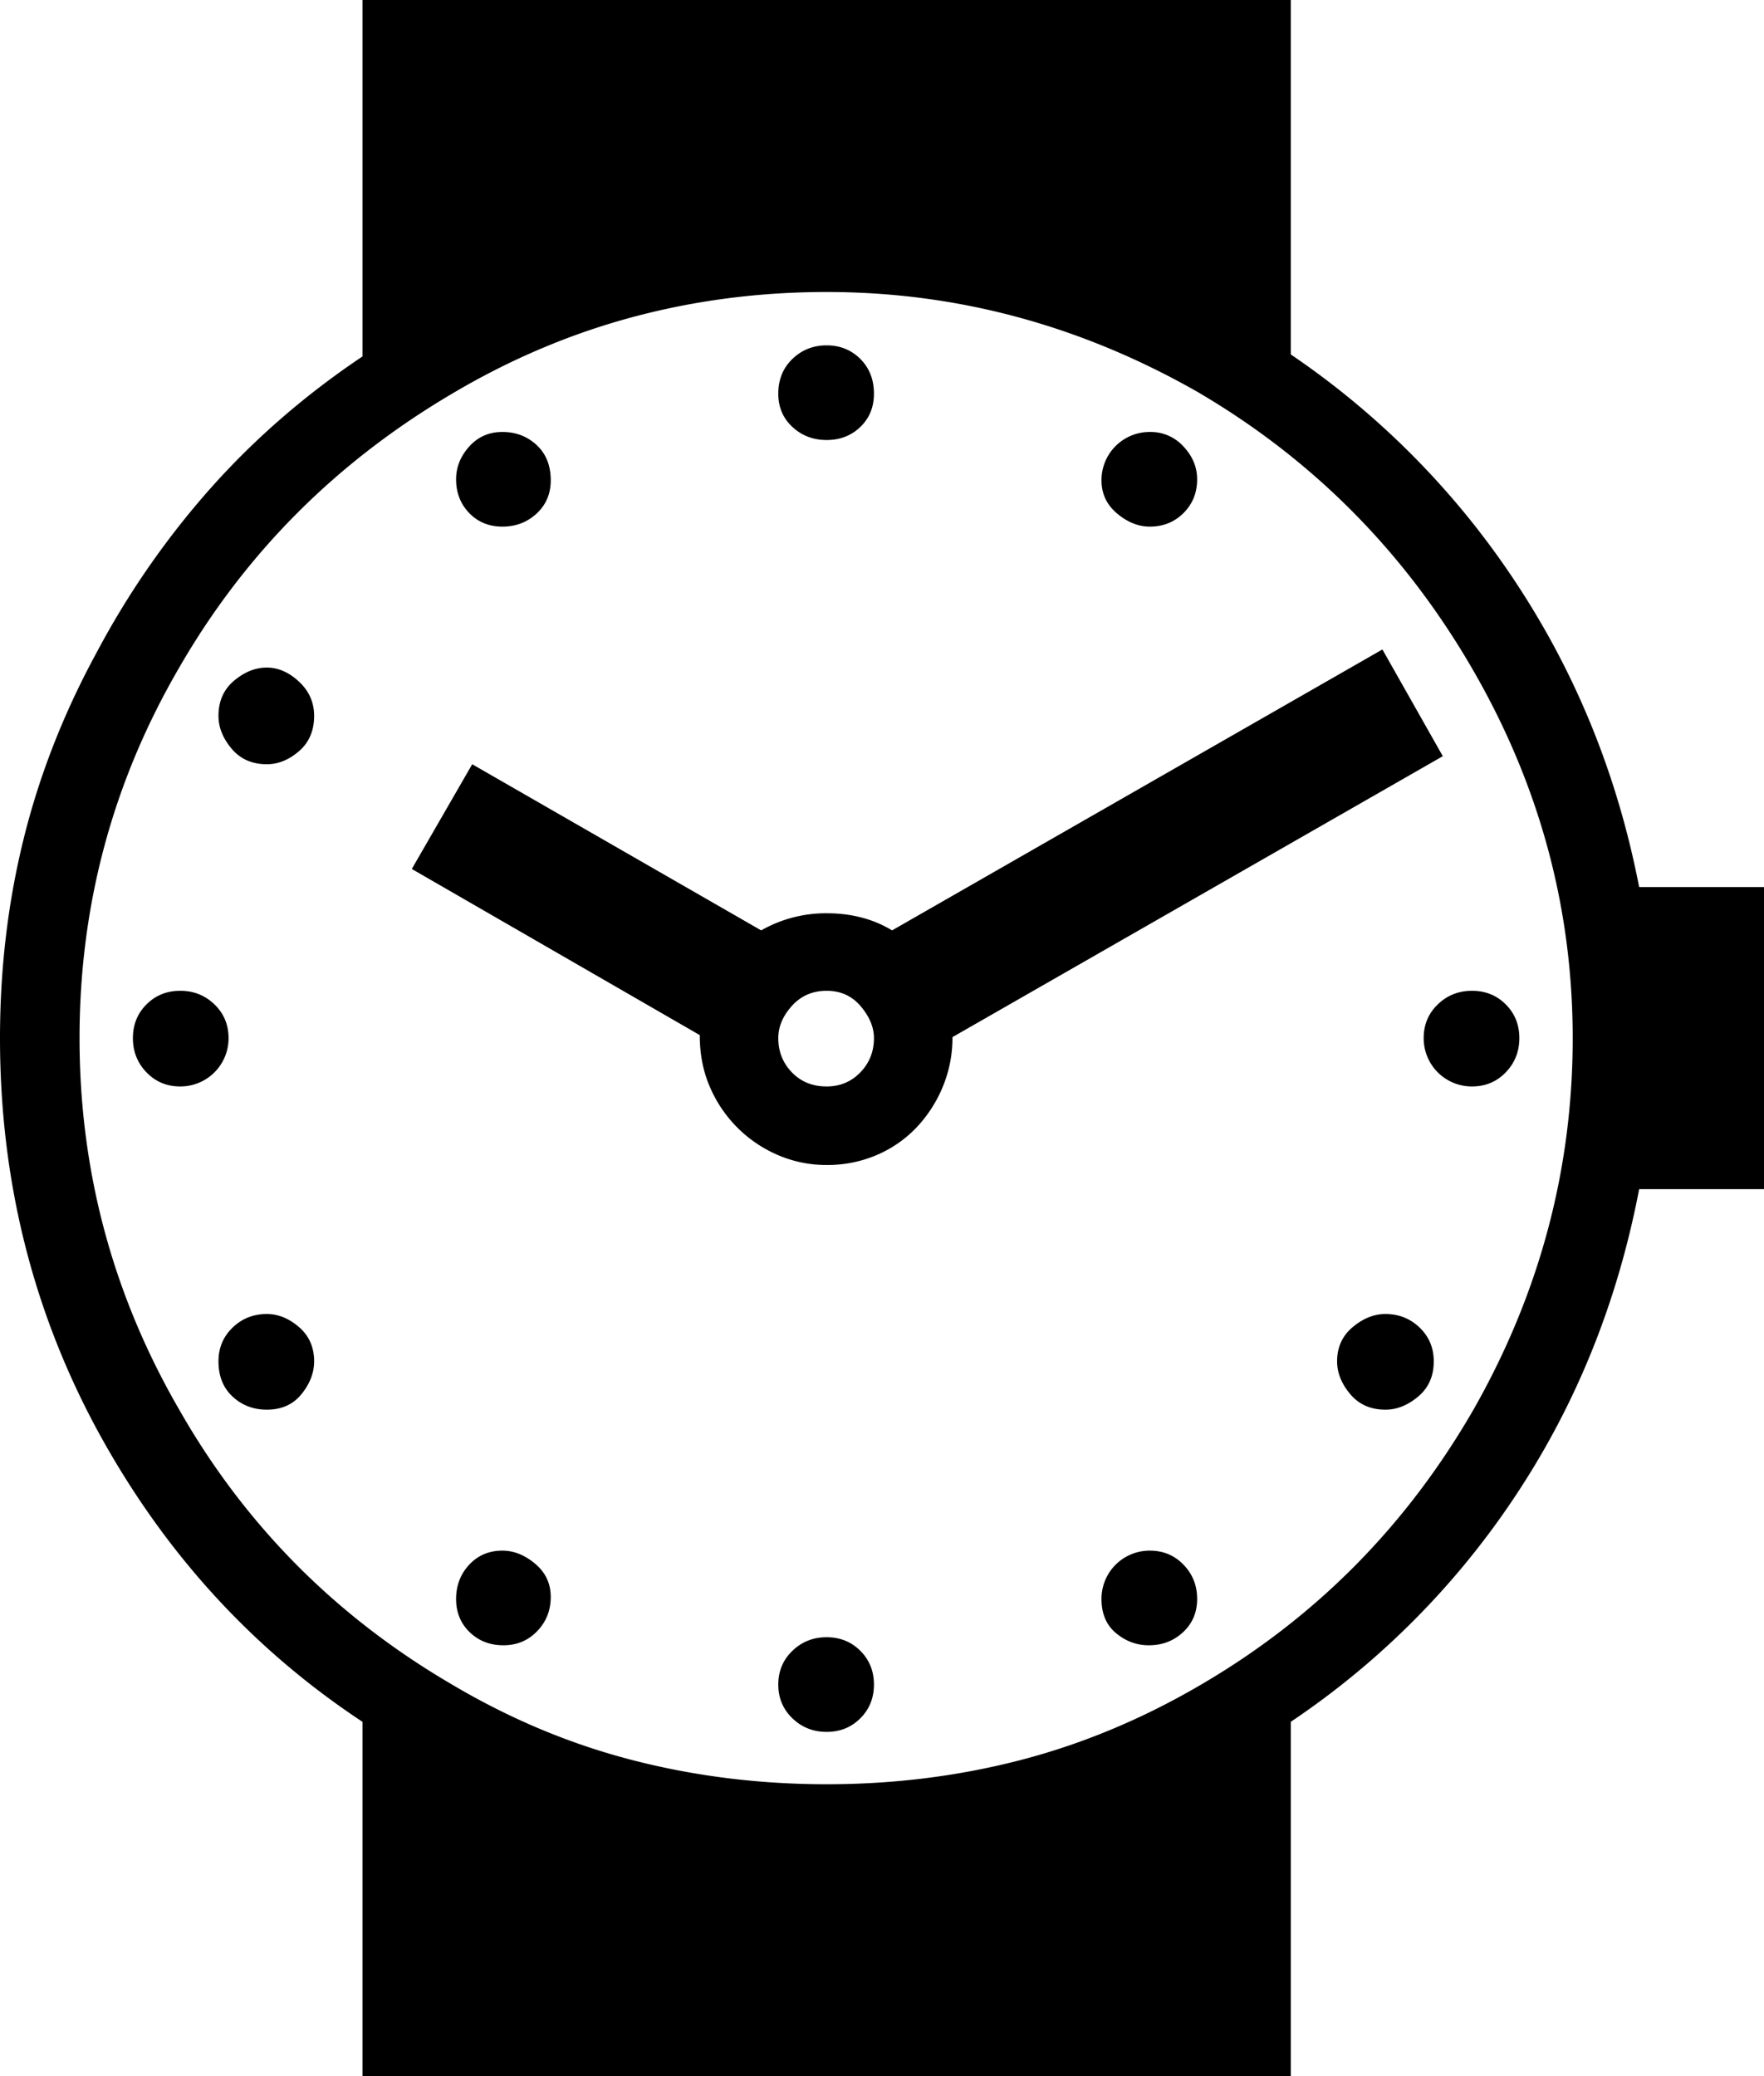<svg viewBox="0 0 1752 2062" xmlns="http://www.w3.org/2000/svg"><path d="m1376 1305q20 0 34 13.5t14 33.5q0 22-15.5 35t-32.5 13q-22 0-35-15.5t-13-32.5q0-21 15.5-34t32.5-13zm-282 283a47.8 47.8 0 0 1 48-48q20 0 33.5 14t13.5 34q0 20-14 33t-34 13q-18 0-32.5-12t-14.5-34zm-273 38q20 0 33.5 13.5t13.5 33.5q0 20-13.5 33.5t-33.5 13.5q-20 0-34-13.5t-14-33.5q0-20 14-33.5t34-13.5zm-322-86q17 0 32.5 13t15.5 33q0 20-13.5 34t-33.5 14q-20 0-33.5-13t-13.5-33q0-20 13-34t33-14zm-282-188q0-20 14-33.5t34-13.5q17 0 32 13t15 34q0 17-12.5 32.5t-34.5 15.5q-20 0-34-13t-14-35zm-38-368q20 0 34 13.5t14 33.5a47.8 47.8 0 0 1 -48 48q-20 0-33.5-14t-13.5-34q0-20 13.5-33.5t33.5-13.5zm86-321q17 0 32 14t15 34q0 22-15 35t-32 13q-22 0-35-15.5t-13-32.5q0-22 15.5-35t32.5-13zm556-226q-20 0-34-13t-14-33q0-21 14-34.5t34-13.5q20 0 33.5 13.5t13.5 34.5q0 20-13.5 33t-33.5 13zm-274 40q0 20-14 33t-34 13q-20 0-33-13.5t-13-33.5q0-18 13-32.5t33-14.5q20 0 34 13t14 35zm595 46q-17 0-32.5-13t-15.5-33a47.8 47.8 0 0 1 48-48 43.91 43.91 0 0 1 33.5 14.5q13.5 14.5 13.5 32.5 0 20-13.5 33.5t-33.5 13.5zm272 508q0-20 14-33.5t34-13.5q20 0 33.5 13.5t13.5 33.5q0 20-13.5 34t-33.5 14a47.8 47.8 0 0 1 -48-48zm-593 48q20 0 33.5-14t13.5-34q0-16-13-31.5t-34-15.5q-21 0-34.5 15t-13.5 32q0 20 13.5 34t34.5 14zm65-155 487-279 60 106-487 279a127.14 127.14 0 0 1 -9.5 49 131.8 131.8 0 0 1 -26 40.5 118.61 118.61 0 0 1 -39.5 27.5 124 124 0 0 1 -50 10 120.92 120.92 0 0 1 -47.5-9.5 128.43 128.43 0 0 1 -68-67q-10.5-23.5-10.5-52.5l-286-165 60-104 287 165a129.68 129.68 0 0 1 65-17q37 0 65 17zm676 107q0-196-101-369t-272-273q-174-99-368-99-100 0-193 25t-179 76q-173 102-271 272-99 170-99 368t99 369q98 172 271 273 86 51 179 75t193 24q100 0 192.5-24t179.5-75q171-100 271-274 98-173 98-368zm66-150h124v300h-124q-32 167-121.5 302.5a807.11 807.11 0 0 1 -224.5 226.5v352h-922v-352q-165-109-263-289-97-179-97-390 0-103 23.5-198t72.5-185a835.53 835.53 0 0 1 113.5-163.5q65.5-73.5 150.5-130.5v-354h922v352a816.69 816.69 0 0 1 224.5 228q89.5 136 121.5 301z"/></svg>